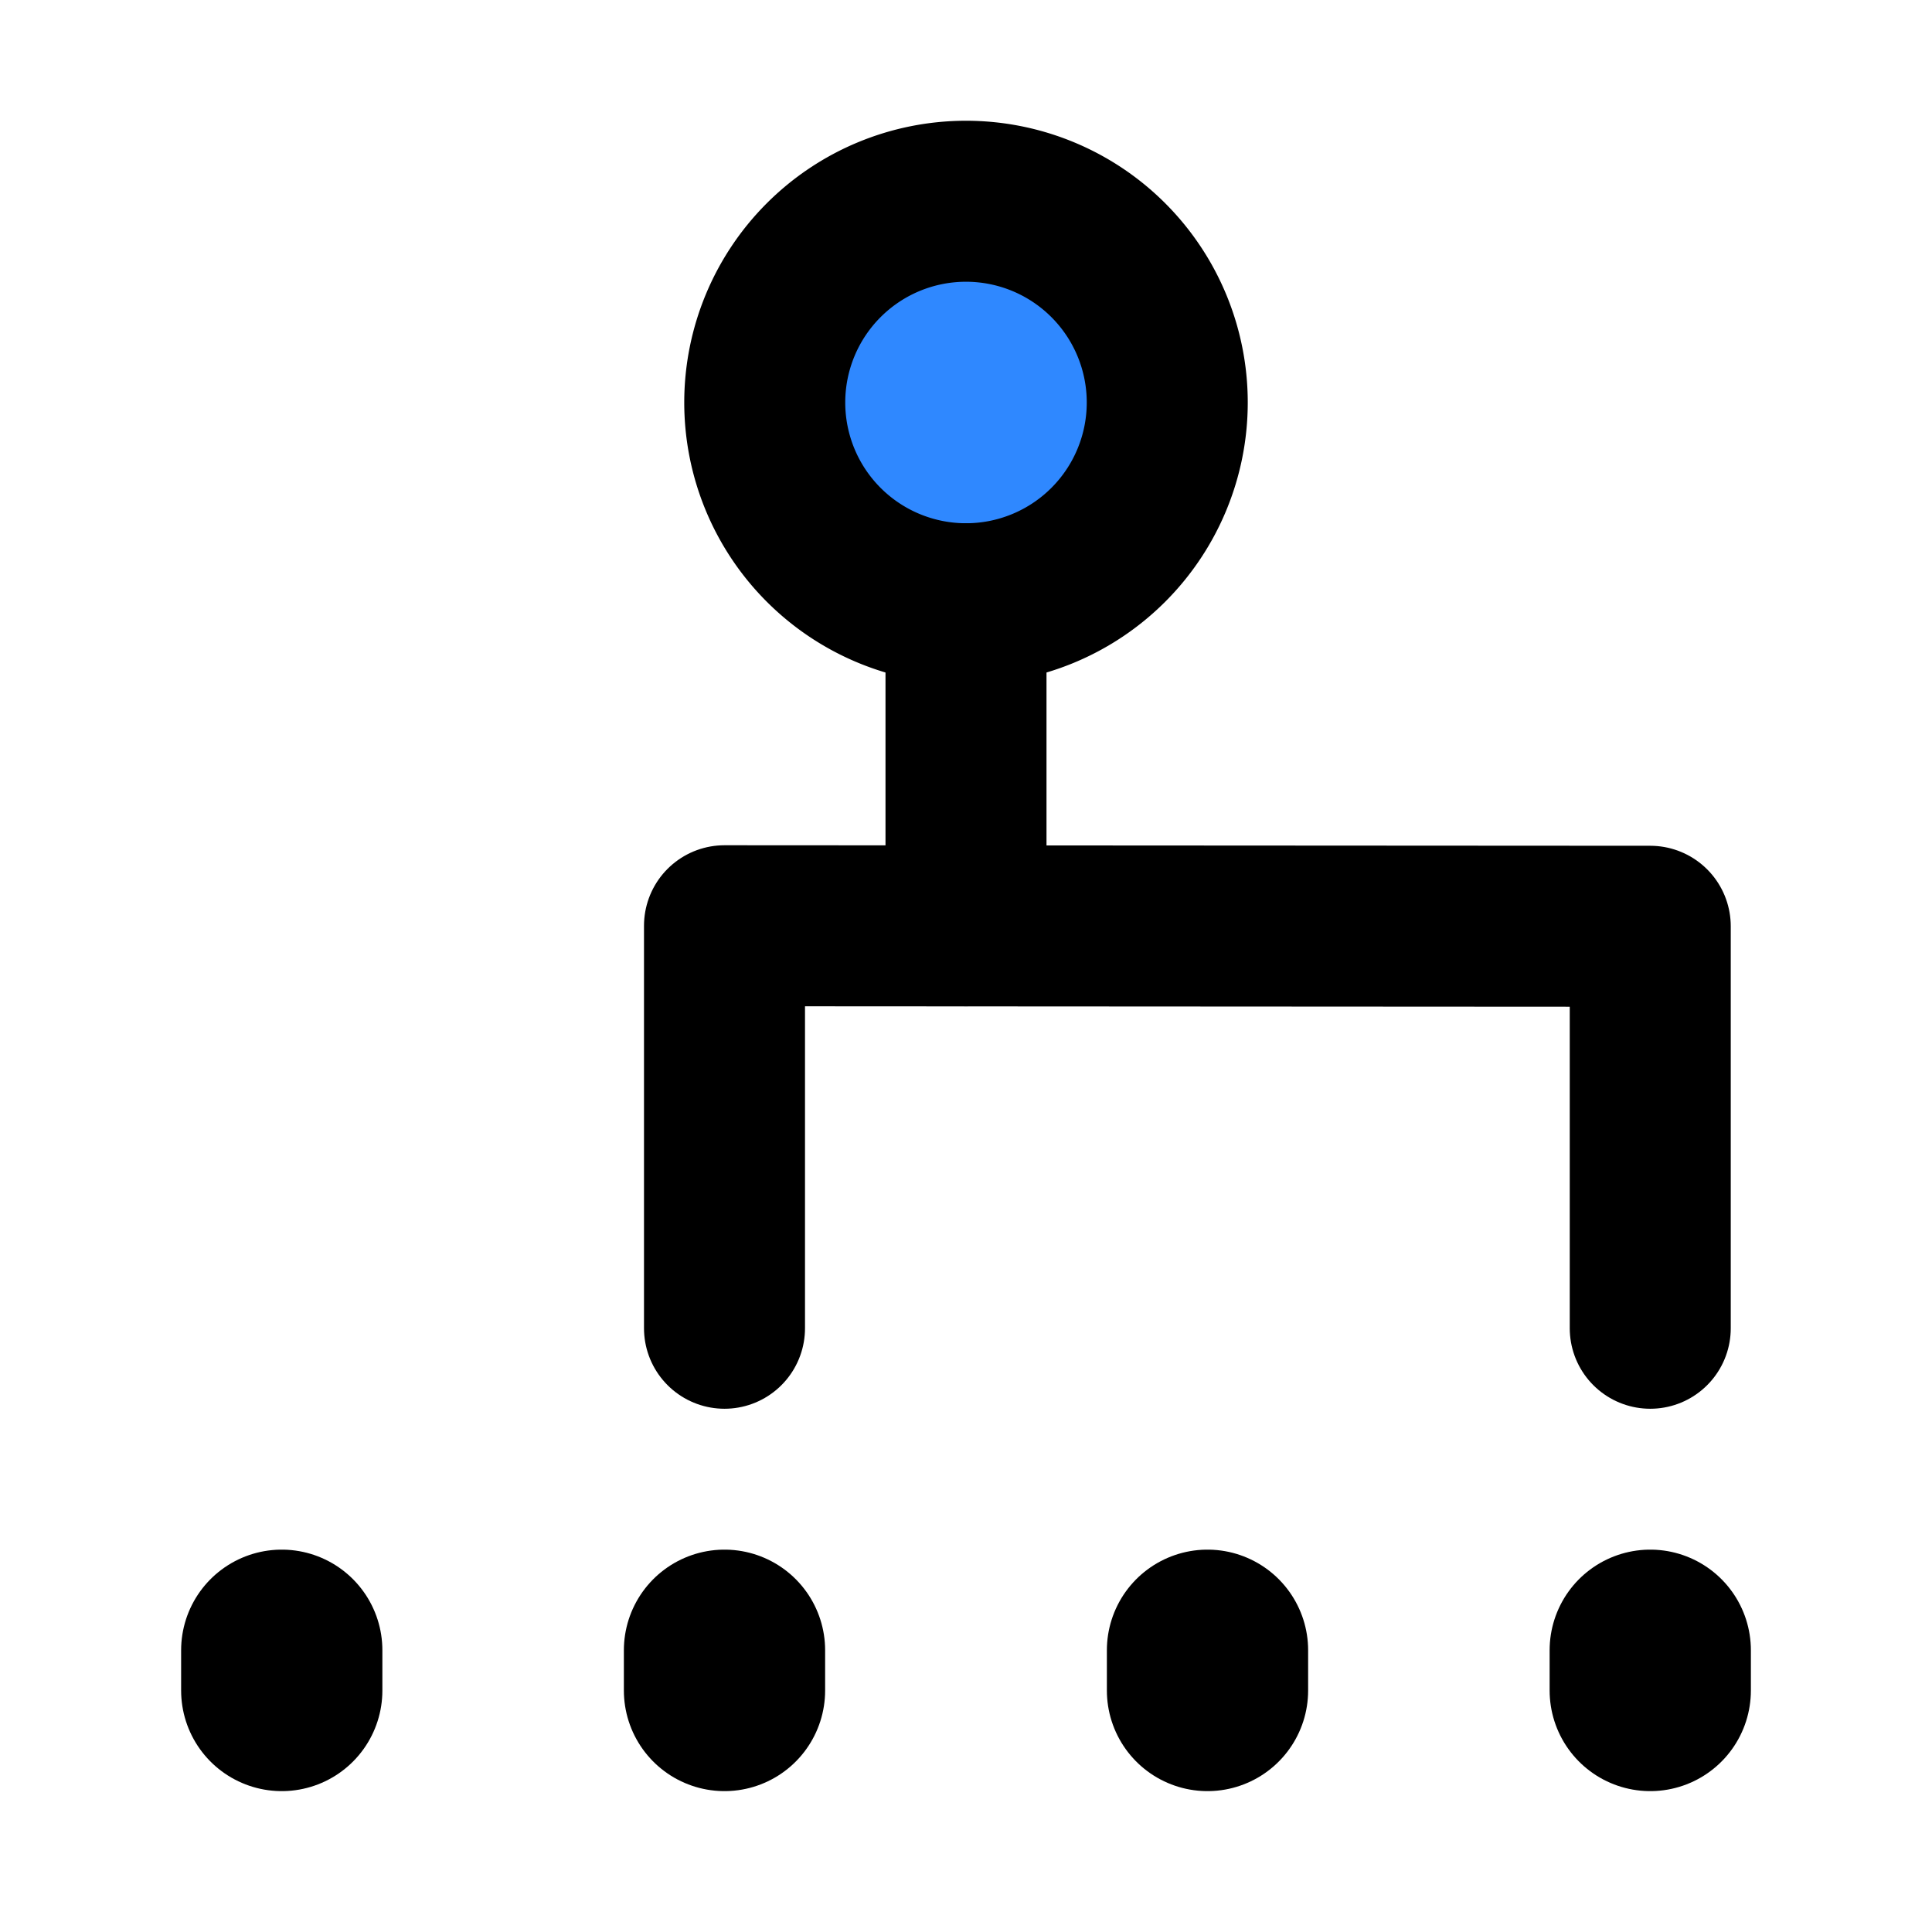 <svg width="48" height="48" fill="none" xmlns="http://www.w3.org/2000/svg"><path d="M24 15a5 5 0 1 0 0-10 5 5 0 0 0 0 10Z" fill="#2F88FF" stroke="#000" stroke-width="4"/><path d="M24 15v8" stroke="#000" stroke-width="4" stroke-linecap="round"/><path d="M18 33V23l23 .013V33" stroke="#000" stroke-width="4" stroke-linecap="round" stroke-linejoin="round"/><path d="M41 41v1M7 41v1M18 41v1M30 41v1" stroke="#000" stroke-width="5" stroke-linecap="round"/></svg>